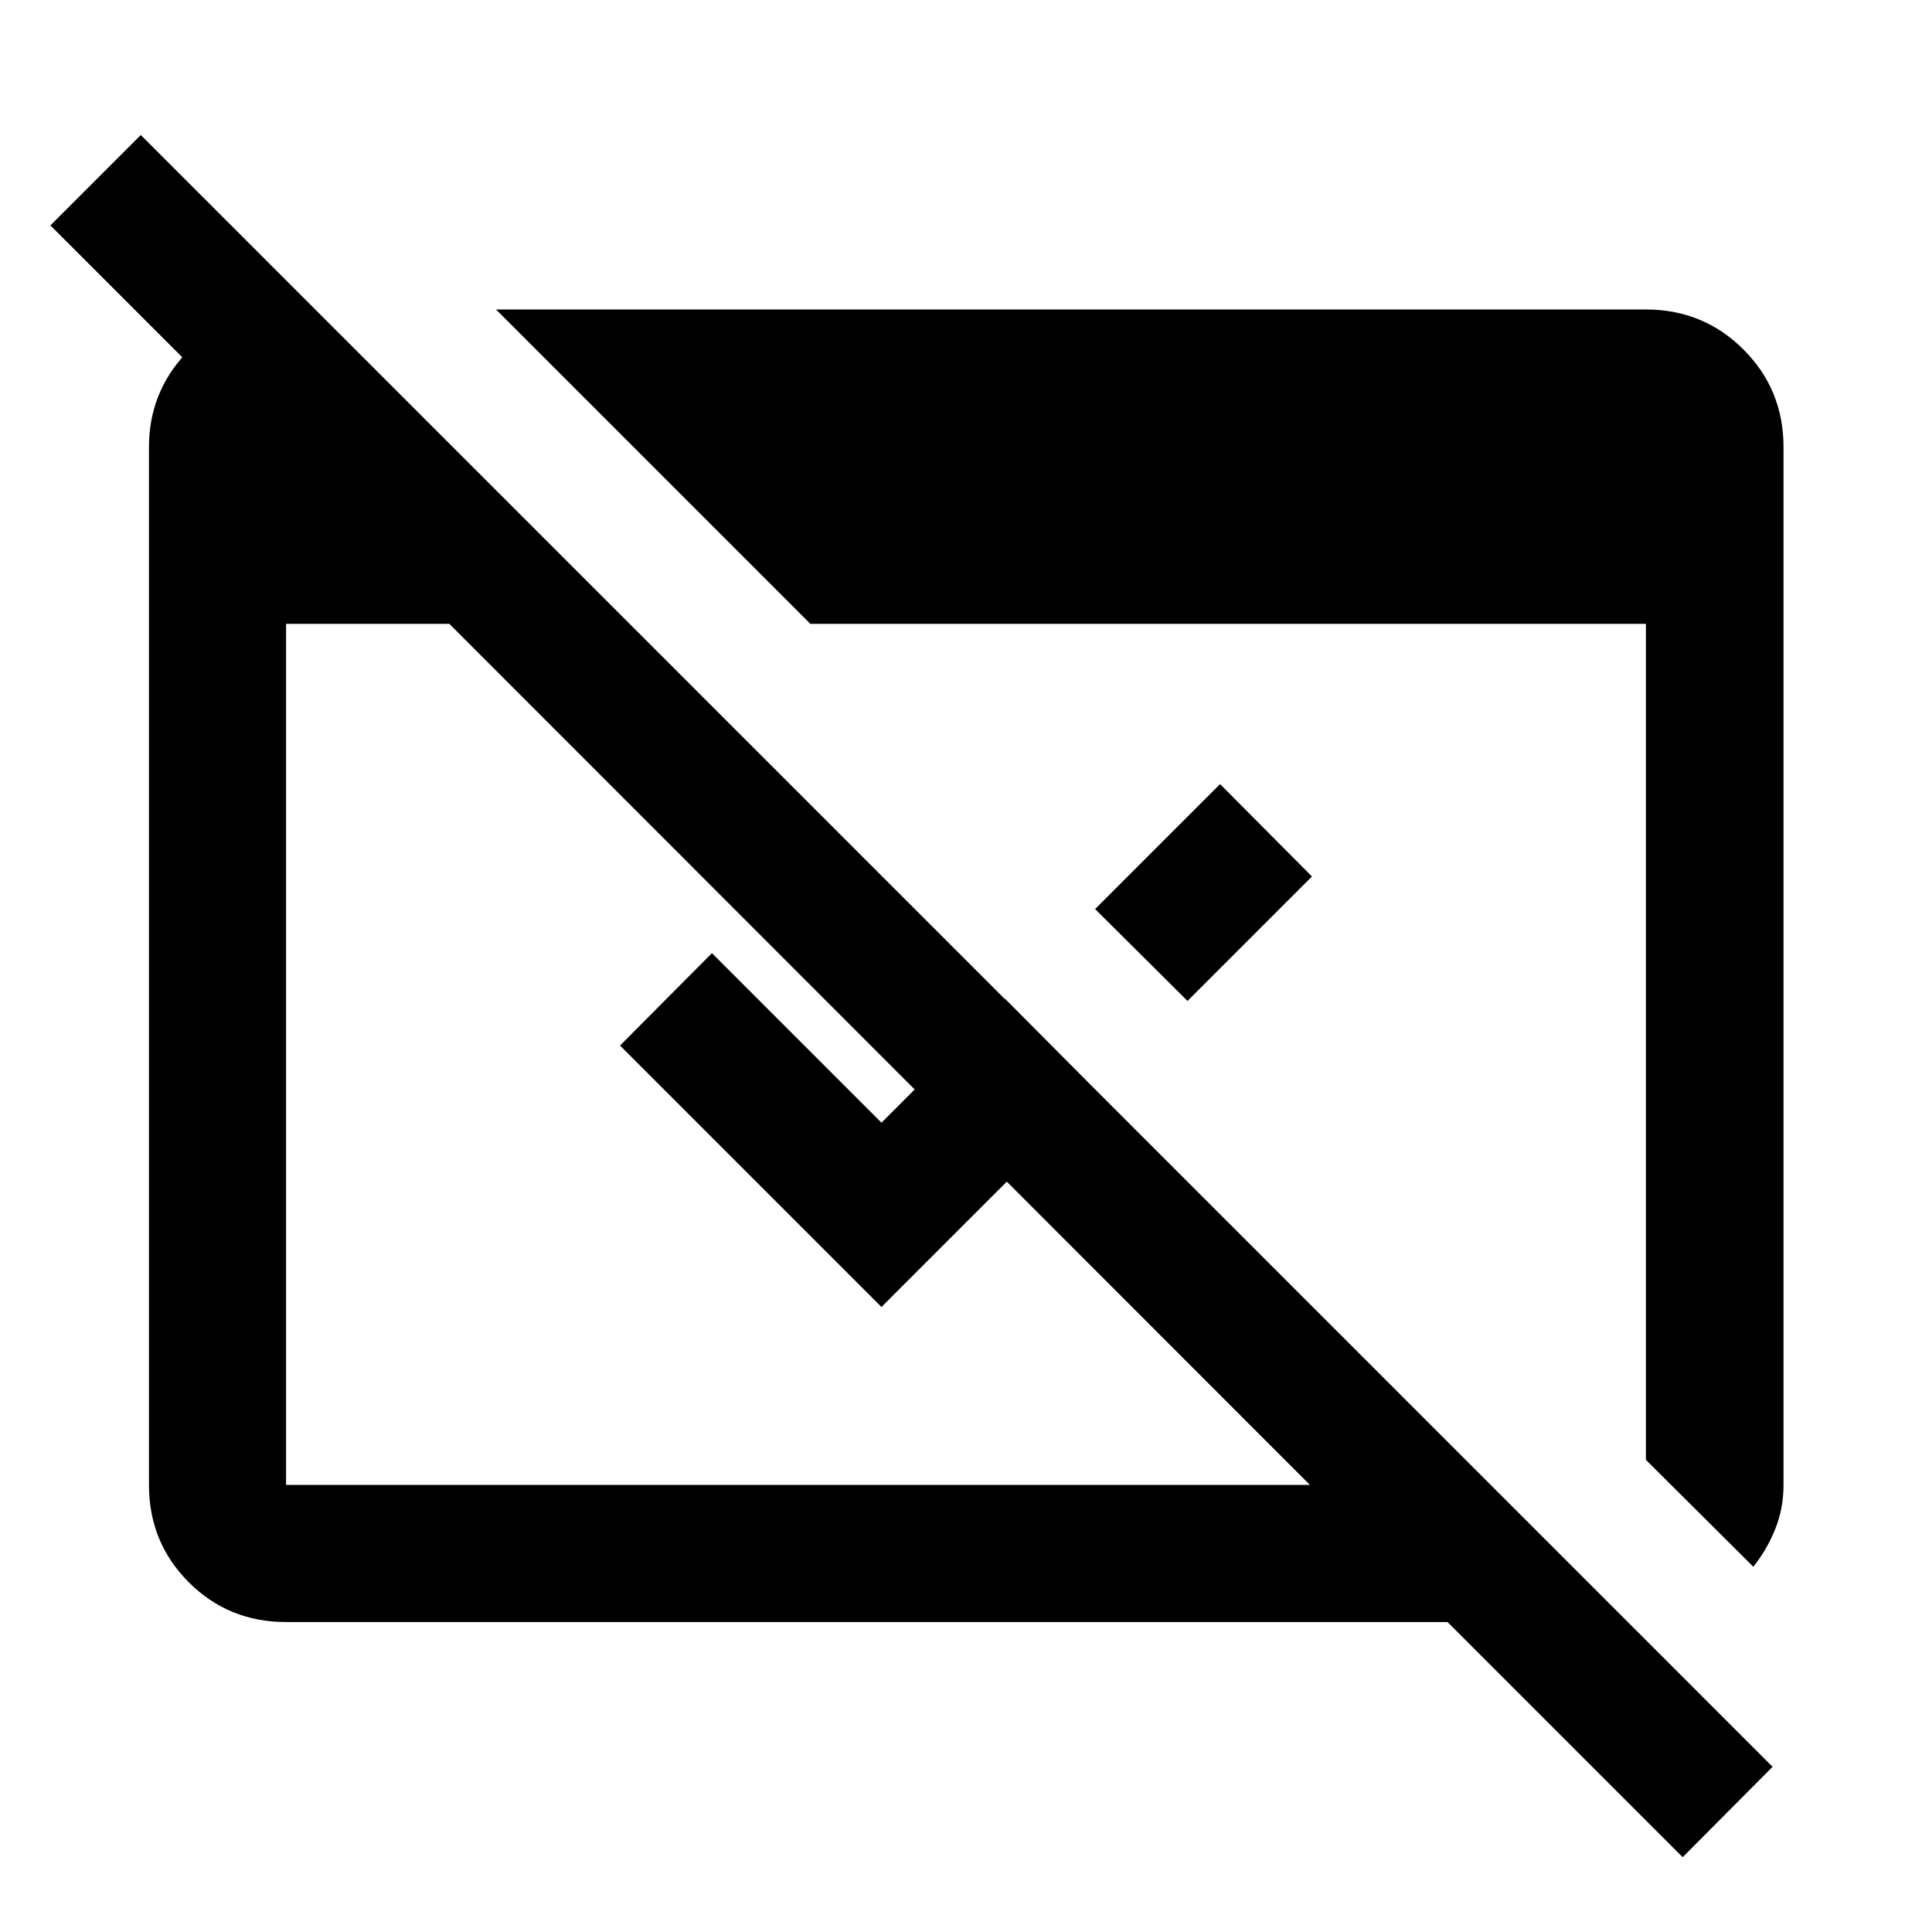 <svg xmlns="http://www.w3.org/2000/svg" width="48" height="48" viewBox="0 96 960 960"><path d="M836.109 1018.83 719.261 901.978H142.152q-28.587 0-48.359-19.771-19.771-19.772-19.771-48.359V318.152q0-26.913 18.217-46.446 18.217-19.532 44.891-21.206h20v89.587L25.043 208l44.914-44.913 810.826 810.826-44.674 44.917ZM142.152 833.848h508.739l-427.63-427.87h-81.109v427.87Zm729.066 40.674-53.37-53.131V405.978H402.674L246.478 249.782h571.37q28.587 0 48.478 19.892 19.892 19.891 19.892 48.478v515.696q0 11.717-4.12 21.956-4.12 10.239-10.88 18.718ZM590.065 593.37l-45.913-45.674 62.087-62.087 45.674 45.913-61.848 61.848Zm-44.913 44.913L438 745.435 308.087 615.522l45.674-45.913L438 653.848l61.478-61.478 45.674 45.913Z"/></svg>